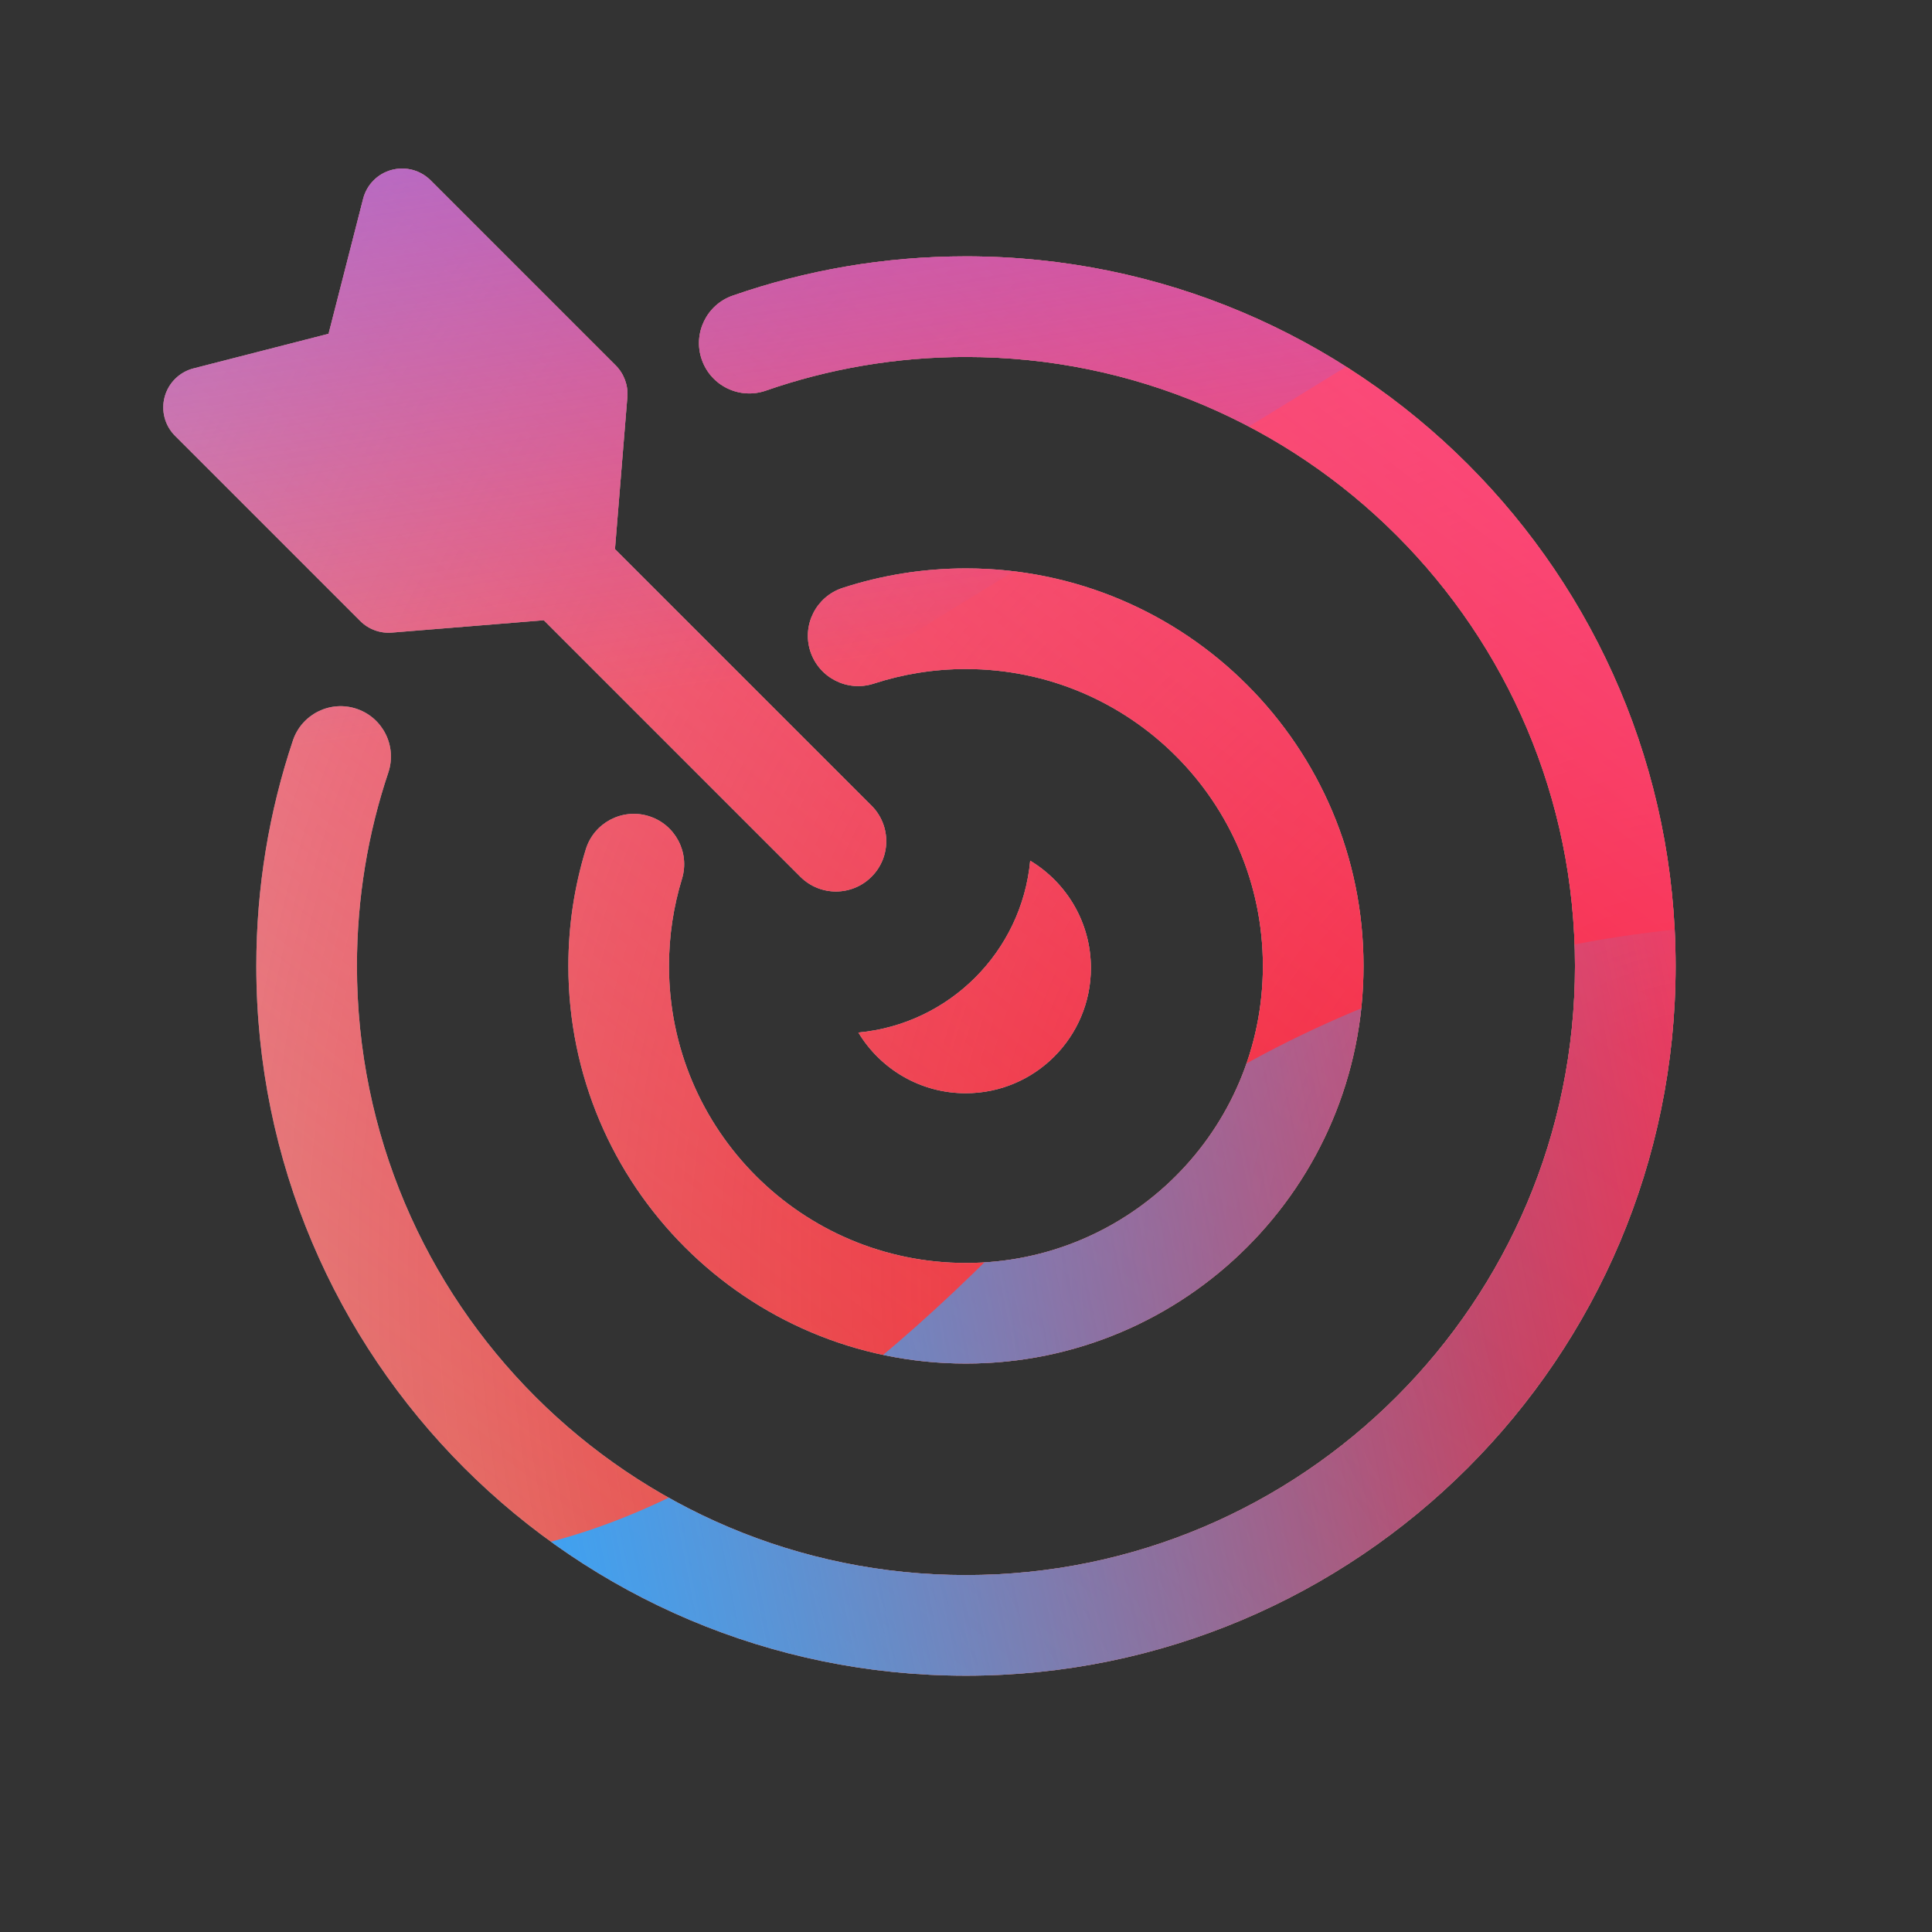 <svg width="48" height="48" viewBox="0 0 48 48" xmlns="http://www.w3.org/2000/svg">
  <rect x="0" y="0" width="48" height="48" fill="#333333" stroke="none"/>
  <defs>
<radialGradient id="paint0_radial_5481_122385" cx="0" cy="0" r="1" gradientUnits="userSpaceOnUse" gradientTransform="translate(42.788 31.555) rotate(90) scale(69.303)">
<stop offset="0.089" stop-color="#EB1000"/>
<stop offset="1" stop-color="#EB1000" stop-opacity="0"/>
</radialGradient>
<linearGradient id="paint1_linear_5481_122385" x1="34.731" y1="-1.543" x2="6.933" y2="34.498" gradientUnits="userSpaceOnUse">
<stop stop-color="#FF4885"/>
<stop offset="1" stop-color="#FF4885" stop-opacity="0"/>
</linearGradient>
<linearGradient id="paint2_linear_5481_122385" x1="17.793" y1="-18.135" x2="23.155" y2="16.184" gradientUnits="userSpaceOnUse">
<stop offset="0.156" stop-color="#7A6AFD"/>
<stop offset="1" stop-color="#7A6AFD" stop-opacity="0"/>
</linearGradient>
<linearGradient id="paint3_linear_5481_122385" x1="-44.078" y1="50.862" x2="46.147" y2="33.03" gradientUnits="userSpaceOnUse">
<stop stop-color="#30A7FE" stop-opacity="0"/>
<stop offset="0.432" stop-color="#30A7FE" stop-opacity="0.995"/>
<stop offset="0.609" stop-color="#30A7FE"/>
<stop offset="1" stop-color="#30A7FE" stop-opacity="0"/>
</linearGradient>
<clipPath id="clip0_5481_122385">
<rect width="48" height="48" fill="white"/>
</clipPath>
<clipPath id="clip1_5481_122385">
<rect width="48" height="48" rx="10" fill="white"/>
</clipPath>
</defs>
<g clip-path="url(#clip0_5481_122385)">
<clipPath id="mask0_5481_122385">
<path fill-rule="evenodd" d="M4.808 9.153C4.46 9.242 4.187 9.511 4.092 9.857C3.997 10.204 4.095 10.574 4.349 10.828L8.948 15.427C9.156 15.635 9.444 15.741 9.736 15.717L13.511 15.41L19.885 21.783C20.373 22.271 21.164 22.271 21.652 21.783C22.141 21.295 22.141 20.504 21.652 20.015L15.279 13.642L15.586 9.867C15.61 9.574 15.504 9.286 15.297 9.079L10.698 4.48C10.444 4.226 10.073 4.128 9.727 4.223C9.38 4.317 9.111 4.591 9.022 4.939L8.163 8.293L4.808 9.153ZM23.999 8.869C22.255 8.869 20.583 9.164 19.027 9.705C18.375 9.932 17.663 9.587 17.436 8.935C17.209 8.283 17.554 7.57 18.206 7.344C20.022 6.712 21.972 6.369 23.999 6.369C33.736 6.369 41.63 14.263 41.63 24C41.63 33.738 33.736 41.632 23.999 41.632C14.262 41.632 6.368 33.738 6.368 24C6.368 22.044 6.687 20.16 7.277 18.398C7.496 17.744 8.205 17.391 8.859 17.61C9.514 17.829 9.867 18.538 9.648 19.192C9.142 20.701 8.868 22.317 8.868 24C8.868 32.357 15.642 39.132 23.999 39.132C32.356 39.132 39.13 32.357 39.13 24C39.13 15.644 32.356 8.869 23.999 8.869ZM23.998 16.622C23.197 16.622 22.428 16.75 21.709 16.984C21.053 17.198 20.347 16.839 20.133 16.183C19.919 15.527 20.278 14.821 20.934 14.607C21.9 14.292 22.931 14.122 23.998 14.122C29.454 14.122 33.876 18.545 33.876 24C33.876 29.455 29.454 33.877 23.998 33.877C18.543 33.877 14.121 29.455 14.121 24C14.121 22.994 14.272 22.021 14.553 21.104C14.755 20.444 15.454 20.073 16.114 20.275C16.774 20.477 17.145 21.176 16.943 21.836C16.734 22.519 16.621 23.245 16.621 24C16.621 28.074 19.924 31.378 23.998 31.378C28.073 31.378 31.376 28.074 31.376 24C31.376 19.925 28.073 16.622 23.998 16.622ZM21.326 25.653C23.586 25.443 25.385 23.644 25.595 21.384C26.499 21.928 27.103 22.919 27.103 24.05C27.103 25.768 25.711 27.161 23.993 27.161C22.861 27.161 21.871 26.557 21.326 25.653Z" fill="white"/>
</clipPath>
<g clip-path="url(#mask0_5481_122385)">
<g clip-path="url(#clip1_5481_122385)">
<rect width="48" height="48" rx="10" fill="#D9F4FD"/>
<circle cx="42.788" cy="31.555" r="69.303" fill="url(#paint0_radial_5481_122385)"/>
<path d="M-4.32 15.034C-5.09 -1.556 7.735 -15.63 24.326 -16.401C40.917 -17.171 54.991 -4.346 55.761 12.245C56.532 28.836 43.707 42.91 27.116 43.68C10.525 44.45 -3.549 31.625 -4.32 15.034Z" fill="url(#paint1_linear_5481_122385)"/>
<path d="M12.124 -33.214C8.382 -35.53 3.64 -35.544 -0.117 -33.251L-37.69 -10.31C-41.369 -8.063 -41.376 -2.76 -37.701 -0.505L-0.376 22.404C3.375 24.705 8.117 24.703 11.864 22.395L49.112 -0.534C52.767 -2.785 52.774 -8.058 49.123 -10.317L12.124 -33.214Z" fill="url(#paint2_linear_5481_122385)"/>
<path d="M-23.927 22.958C-16.183 22.958 -9.168 26.092 -4.089 31.149C6.069 41.279 14.49 41.288 24.648 31.175C29.727 26.092 36.751 22.949 44.503 22.949C60.001 22.958 72.555 35.478 72.555 50.933C72.555 66.388 60.001 78.899 44.503 78.899C36.733 78.899 29.709 75.748 24.631 70.665C14.481 60.57 6.069 60.578 -4.089 70.709C-9.168 75.774 -16.183 78.899 -23.927 78.899C-39.416 78.899 -51.97 66.379 -51.97 50.933C-51.97 35.486 -39.416 22.958 -23.927 22.958Z" fill="url(#paint3_linear_5481_122385)"/>
</g>
</g>
</g>

</svg>
